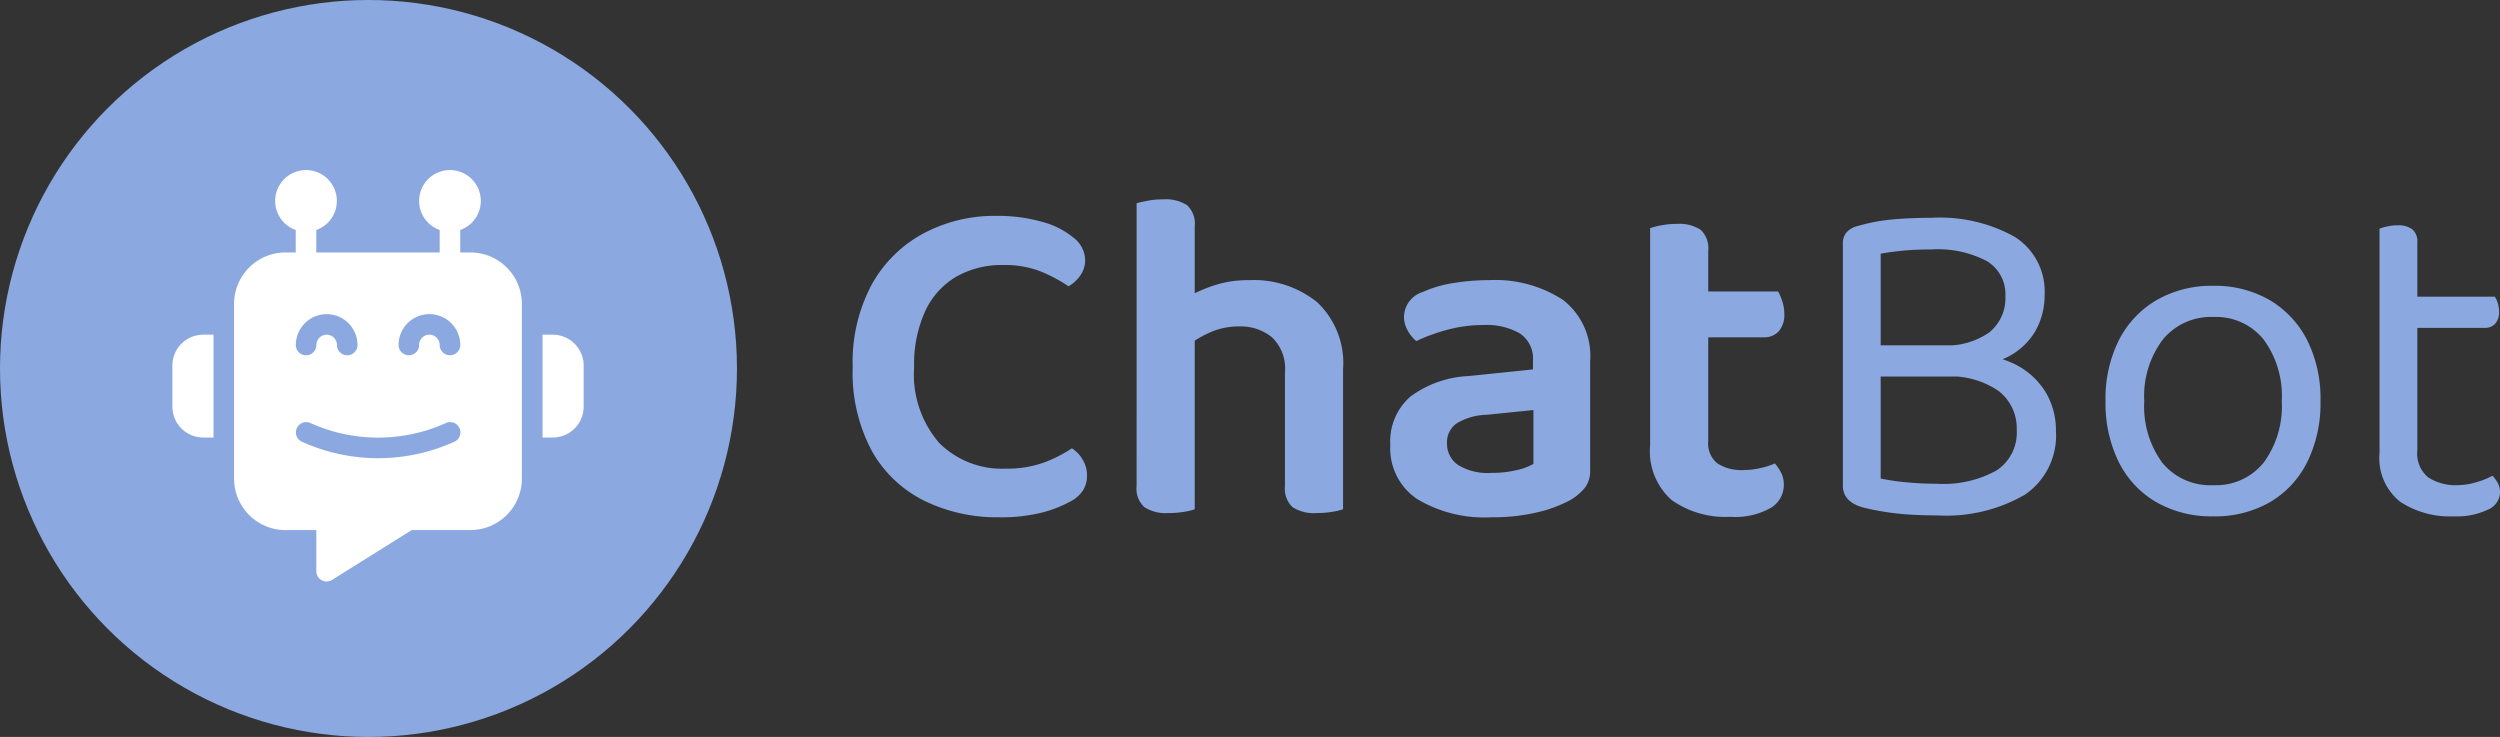 <svg xmlns="http://www.w3.org/2000/svg" width="132.3" height="39" viewBox="0 0 132.3 39">
  <rect x="0" y="0" width="132.3" height="39" fill="#333333" stroke="none"/>
  <g id="Group_4" data-name="Group 4" transform="translate(-0.079 -0.2)">
    <g id="Group_3" data-name="Group 3" transform="translate(0 0)">
      <g id="Group_2" data-name="Group 2" transform="translate(0 0)">
        <path id="Path_12068" data-name="Path 12068" d="M13.425-13.25a1.391,1.391,0,0,1-.262.838,1.954,1.954,0,0,1-.613.562,8.43,8.43,0,0,0-1.45-.775,5.188,5.188,0,0,0-2.025-.35,4.842,4.842,0,0,0-2.462.613,4.1,4.1,0,0,0-1.65,1.825,6.753,6.753,0,0,0-.587,2.963A5.535,5.535,0,0,0,5.7-3.563,4.692,4.692,0,0,0,9.225-2.2a5.67,5.67,0,0,0,2.025-.325,7.172,7.172,0,0,0,1.475-.75,1.736,1.736,0,0,1,.563.588,1.618,1.618,0,0,1,.237.862,1.465,1.465,0,0,1-.212.775,1.818,1.818,0,0,1-.738.625,6.34,6.34,0,0,1-1.437.55A8.821,8.821,0,0,1,8.85.375,8.781,8.781,0,0,1,4.938-.488,6.459,6.459,0,0,1,2.15-3.113,8.776,8.776,0,0,1,1.125-7.575a8.681,8.681,0,0,1,1.025-4.4A6.821,6.821,0,0,1,4.9-14.663a7.948,7.948,0,0,1,3.775-.912,8.634,8.634,0,0,1,2.513.325,4.373,4.373,0,0,1,1.65.85A1.531,1.531,0,0,1,13.425-13.25Zm13.65,8.2H24V-7.3a2.282,2.282,0,0,0-.687-1.85,2.616,2.616,0,0,0-1.737-.575,3.72,3.72,0,0,0-1.562.325,5.745,5.745,0,0,0-1.238.75l-.175-2.5a8.858,8.858,0,0,1,1.475-.687,5.734,5.734,0,0,1,2.025-.337A5.338,5.338,0,0,1,25.713-11a4.434,4.434,0,0,1,1.362,3.55ZM16.15-6.6h3.075V-.05a3.247,3.247,0,0,1-.575.138,5.034,5.034,0,0,1-.825.063,2.086,2.086,0,0,1-1.263-.313,1.315,1.315,0,0,1-.413-1.113ZM24-6.575h3.075V-.05a3.249,3.249,0,0,1-.588.138,5.1,5.1,0,0,1-.812.063A2.078,2.078,0,0,1,24.4-.163,1.337,1.337,0,0,1,24-1.275Zm-4.775,1.55H16.15V-16.25q.2-.05.575-.125a4.214,4.214,0,0,1,.825-.075,2.078,2.078,0,0,1,1.275.313,1.337,1.337,0,0,1,.4,1.113Zm15.7,3.05a5.577,5.577,0,0,0,1.35-.15,3.127,3.127,0,0,0,.875-.325V-5.3l-2.475.25a3.23,3.23,0,0,0-1.562.438,1.2,1.2,0,0,0-.537,1.063A1.356,1.356,0,0,0,33.15-2.4,3,3,0,0,0,34.925-1.975Zm-.125-10.2a6.576,6.576,0,0,1,3.9,1.037,3.737,3.737,0,0,1,1.45,3.263v5.75a1.452,1.452,0,0,1-.288.95,2.9,2.9,0,0,1-.737.625A6.893,6.893,0,0,1,37.35.113a10.248,10.248,0,0,1-2.425.262A6.94,6.94,0,0,1,31-.588,3.228,3.228,0,0,1,29.575-3.45a3.15,3.15,0,0,1,1.063-2.562A5.6,5.6,0,0,1,33.725-7.1l3.4-.35V-7.9a1.6,1.6,0,0,0-.687-1.45A3.526,3.526,0,0,0,34.5-9.8a7.25,7.25,0,0,0-1.9.25,9.5,9.5,0,0,0-1.65.6,1.9,1.9,0,0,1-.45-.55,1.442,1.442,0,0,1-.2-.725,1.4,1.4,0,0,1,1-1.325,6.218,6.218,0,0,1,1.638-.475A11.773,11.773,0,0,1,34.8-12.175ZM43.325-6.6H46.4v2.95a1.348,1.348,0,0,0,.487,1.175,2.354,2.354,0,0,0,1.388.35,4.1,4.1,0,0,0,.862-.1,3.816,3.816,0,0,0,.788-.25A2.633,2.633,0,0,1,50.25-2a1.394,1.394,0,0,1,.15.675,1.414,1.414,0,0,1-.687,1.2A3.811,3.811,0,0,1,47.575.35a4.937,4.937,0,0,1-3.112-.888,3.439,3.439,0,0,1-1.138-2.888ZM45.2-9.15v-2.425h4.9a3.081,3.081,0,0,1,.212.5,2.049,2.049,0,0,1,.113.675,1.306,1.306,0,0,1-.3.938,1.026,1.026,0,0,1-.775.313Zm1.2,3.225H43.325v-9a3.881,3.881,0,0,1,.588-.15,4.269,4.269,0,0,1,.813-.075A2.078,2.078,0,0,1,46-14.838a1.337,1.337,0,0,1,.4,1.113Zm15.4-2.8v1.65H54.925v-1.65Zm-2.875,1.65.8-1.25a6.293,6.293,0,0,1,2.825.562,4,4,0,0,1,1.688,1.488A3.915,3.915,0,0,1,64.8-4.2,3.784,3.784,0,0,1,63.163-.825,8.329,8.329,0,0,1,58.5.275q-.675,0-1.35-.038T55.825.1q-.65-.1-1.25-.25-1.05-.3-1.05-1.15V-14.1a.874.874,0,0,1,.213-.625,1.23,1.23,0,0,1,.612-.325,9.442,9.442,0,0,1,1.813-.337q.962-.087,2.063-.087a8.11,8.11,0,0,1,4.4,1.012A3.418,3.418,0,0,1,64.2-11.375a3.807,3.807,0,0,1-.513,1.937,3.6,3.6,0,0,1-1.65,1.425A7.188,7.188,0,0,1,59-7.475l-.225-1.25a3.9,3.9,0,0,0,2.5-.687,2.323,2.323,0,0,0,.85-1.912,2.043,2.043,0,0,0-.987-1.863,5.594,5.594,0,0,0-2.913-.613q-.85,0-1.5.063t-1.2.163v11.9a12.846,12.846,0,0,0,1.388.2Q57.7-1.4,58.5-1.4a5.8,5.8,0,0,0,3.15-.7,2.387,2.387,0,0,0,1.075-2.15,2.493,2.493,0,0,0-.962-2.062A4.5,4.5,0,0,0,58.925-7.075ZM78.8-5.775a7.021,7.021,0,0,1-.7,3.225A5.075,5.075,0,0,1,76.125-.425a5.809,5.809,0,0,1-3,.75,5.877,5.877,0,0,1-3.013-.75A5.052,5.052,0,0,1,68.125-2.55a7.021,7.021,0,0,1-.7-3.225,6.9,6.9,0,0,1,.713-3.237,5.15,5.15,0,0,1,2-2.113,5.827,5.827,0,0,1,2.988-.75,5.759,5.759,0,0,1,2.975.75,5.175,5.175,0,0,1,1.988,2.113A6.9,6.9,0,0,1,78.8-5.775Zm-5.675-4.45a3.283,3.283,0,0,0-2.663,1.188,4.951,4.951,0,0,0-.987,3.263A5.03,5.03,0,0,0,70.438-2.5a3.281,3.281,0,0,0,2.688,1.175,3.239,3.239,0,0,0,2.662-1.187,5.04,5.04,0,0,0,.963-3.263,5.04,5.04,0,0,0-.963-3.263A3.239,3.239,0,0,0,73.125-10.225Zm8.8,3.625h2v3.45A1.621,1.621,0,0,0,84.5-1.738a2.657,2.657,0,0,0,1.575.413,3.491,3.491,0,0,0,.95-.15,3.976,3.976,0,0,0,.875-.35,1.68,1.68,0,0,1,.275.375,1.064,1.064,0,0,1,.125.525,1.03,1.03,0,0,1-.65.9,3.835,3.835,0,0,1-1.8.35A4.782,4.782,0,0,1,83.013-.45a2.943,2.943,0,0,1-1.088-2.575ZM82.95-9.65V-11.3h5.075a1.2,1.2,0,0,1,.15.325,1.492,1.492,0,0,1,.075.475.908.908,0,0,1-.2.625.7.7,0,0,1-.55.225Zm.975,3.8h-2V-14.9a3.008,3.008,0,0,1,.387-.113,2.424,2.424,0,0,1,.563-.062,1.233,1.233,0,0,1,.787.213.834.834,0,0,1,.263.687Z" transform="translate(44.079 27.2)" fill="#8ba9e0"/>
        <g id="Group_1" data-name="Group 1">
          <circle id="Ellipse_1" data-name="Ellipse 1" cx="19.5" cy="19.5" r="19.5" transform="translate(0.079 0.2)" fill="#8ba9e0"/>
          <g id="bot" transform="translate(9.2 9.2)">
            <path id="Path_1" data-name="Path 1" d="M76.913,4.36h-.544V3.171a1.632,1.632,0,1,0-1.088,0V4.36h-6.53V3.171a1.632,1.632,0,1,0-1.088,0V4.36h-.544A2.723,2.723,0,0,0,64.4,7.081v9.25a2.723,2.723,0,0,0,2.721,2.721h1.632v2.176a.544.544,0,0,0,.833.461L73.8,19.051h3.109a2.723,2.723,0,0,0,2.721-2.721V7.081A2.723,2.723,0,0,0,76.913,4.36ZM69.3,7.625a1.634,1.634,0,0,1,1.632,1.632.544.544,0,0,1-1.088,0,.544.544,0,1,0-1.088,0,.544.544,0,0,1-1.088,0A1.634,1.634,0,0,1,69.3,7.625Zm6.773,6.744a9.77,9.77,0,0,1-8.1,0,.544.544,0,1,1,.487-.973,8.724,8.724,0,0,0,7.131,0,.544.544,0,1,1,.487.973ZM75.825,9.8a.544.544,0,0,1-.544-.544.544.544,0,1,0-1.088,0,.544.544,0,0,1-1.088,0,1.632,1.632,0,0,1,3.265,0,.544.544,0,0,1-.544.544Zm0,0" transform="translate(-61.134)" fill="#fff"/>
            <path id="Path_2" data-name="Path 2" d="M384.943,170.8H384.4v5.441h.544a1.634,1.634,0,0,0,1.632-1.632v-2.177A1.634,1.634,0,0,0,384.943,170.8Zm0,0" transform="translate(-364.81 -162.088)" fill="#fff"/>
            <path id="Path_3" data-name="Path 3" d="M.4,172.433v2.177a1.634,1.634,0,0,0,1.632,1.632h.544V170.8H2.031A1.634,1.634,0,0,0,.4,172.433Zm0,0" transform="translate(-0.398 -162.088)" fill="#fff"/>
          </g>
        </g>
      </g>
    </g>
  </g>
</svg>
